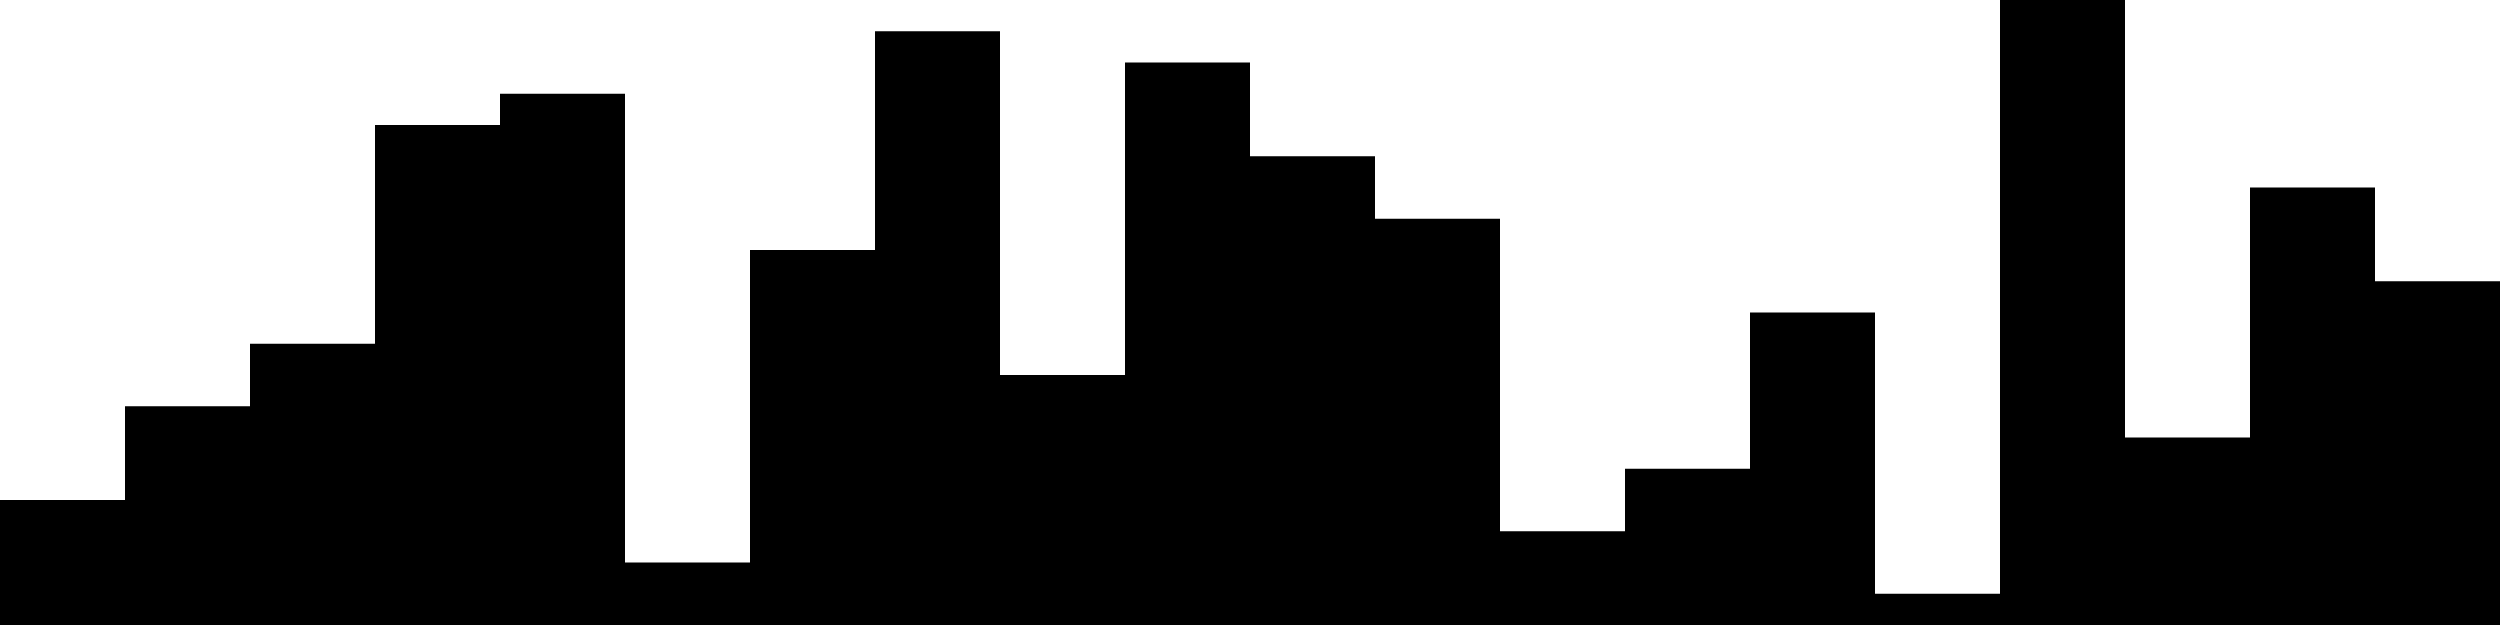 
<svg xmlns="http://www.w3.org/2000/svg" width="800" height="200">
<style>
rect {
    fill: black;
}
@media (prefers-color-scheme: dark) {
    rect {
        fill: white;
    }
}
</style>
<rect width="40" height="40" x="0" y="160" />
<rect width="40" height="70" x="40" y="130" />
<rect width="40" height="90" x="80" y="110" />
<rect width="40" height="160" x="120" y="40" />
<rect width="40" height="170" x="160" y="30" />
<rect width="40" height="20" x="200" y="180" />
<rect width="40" height="120" x="240" y="80" />
<rect width="40" height="190" x="280" y="10" />
<rect width="40" height="80" x="320" y="120" />
<rect width="40" height="180" x="360" y="20" />
<rect width="40" height="150" x="400" y="50" />
<rect width="40" height="130" x="440" y="70" />
<rect width="40" height="30" x="480" y="170" />
<rect width="40" height="50" x="520" y="150" />
<rect width="40" height="100" x="560" y="100" />
<rect width="40" height="10" x="600" y="190" />
<rect width="40" height="200" x="640" y="0" />
<rect width="40" height="60" x="680" y="140" />
<rect width="40" height="140" x="720" y="60" />
<rect width="40" height="110" x="760" y="90" />
</svg>
